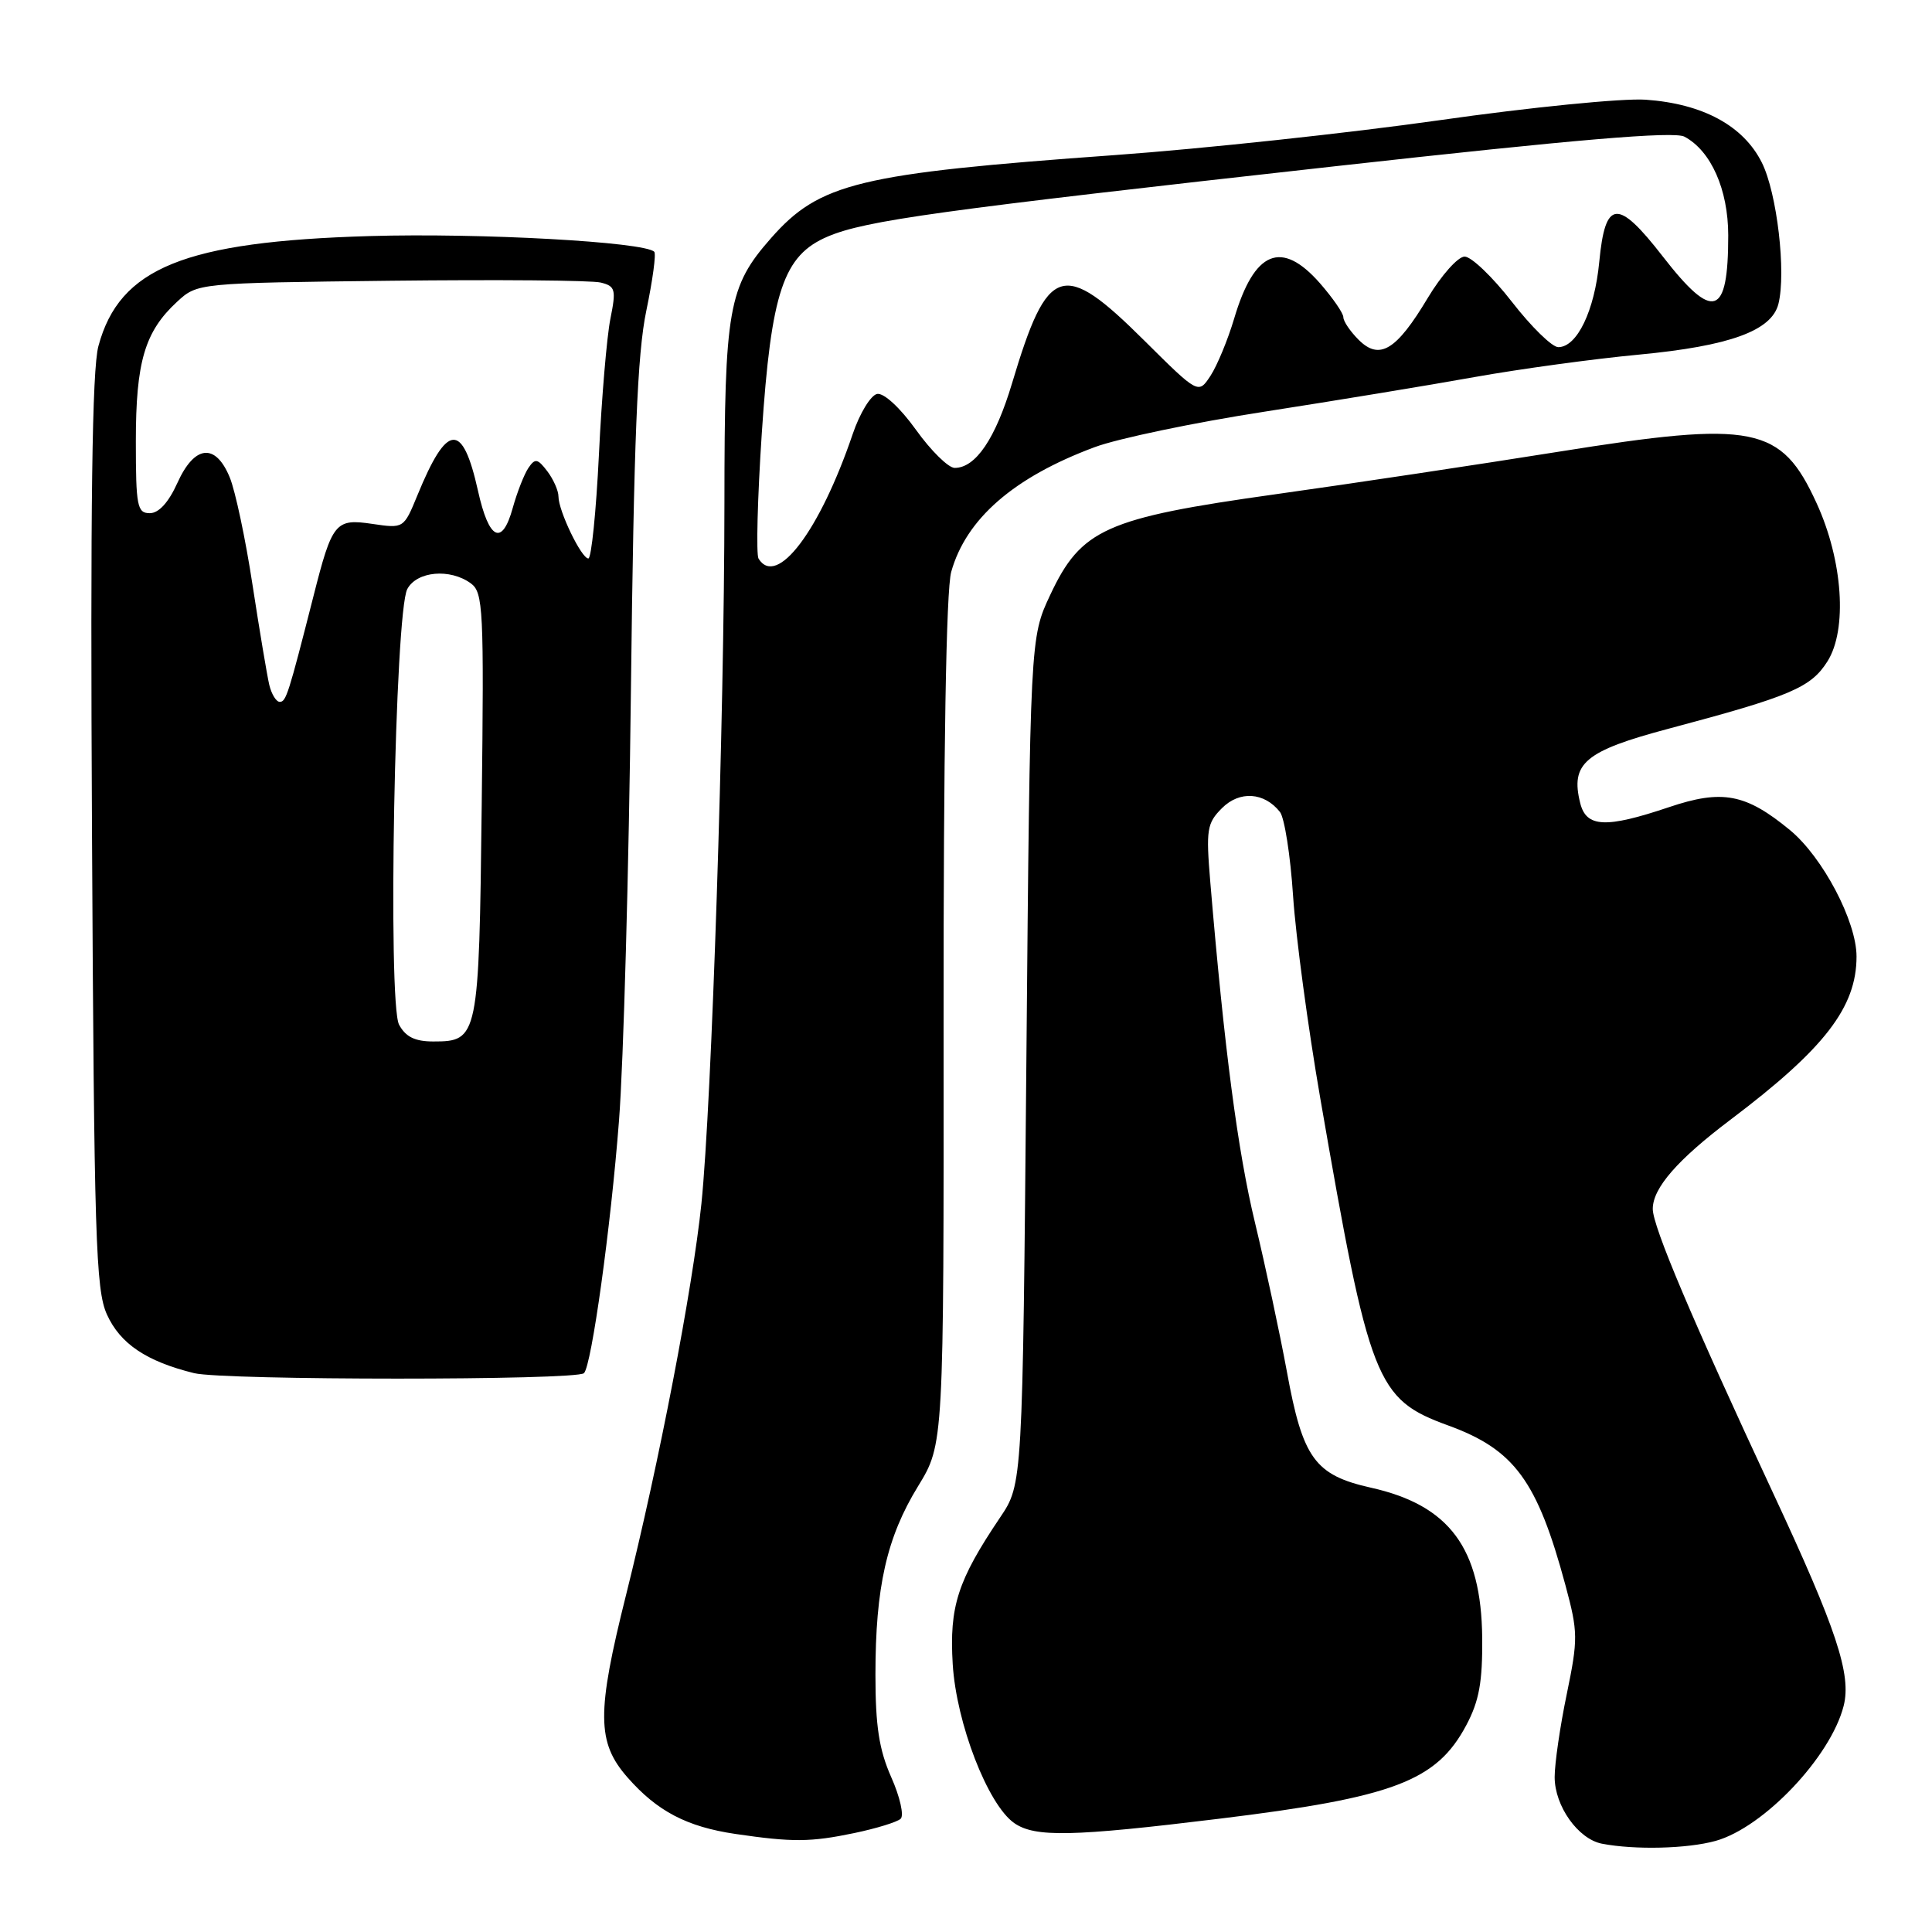 <?xml version="1.0" encoding="UTF-8" standalone="no"?>
<!DOCTYPE svg PUBLIC "-//W3C//DTD SVG 1.1//EN" "http://www.w3.org/Graphics/SVG/1.1/DTD/svg11.dtd" >
<svg xmlns="http://www.w3.org/2000/svg" xmlns:xlink="http://www.w3.org/1999/xlink" version="1.1" viewBox="0 0 256 256">
 <g >
 <path fill="currentColor"
d=" M 227.32 243.93 C 233.69 242.16 242.57 232.80 244.29 226.05 C 245.35 221.90 243.36 215.88 234.95 197.85 C 224.21 174.82 219.00 162.52 219.00 160.19 C 219.00 157.42 222.27 153.67 229.32 148.35 C 241.77 138.95 246.00 133.47 246.00 126.74 C 246.00 122.08 241.52 113.58 237.19 110.00 C 231.32 105.16 228.21 104.57 221.13 106.96 C 212.78 109.77 210.20 109.65 209.39 106.43 C 208.06 101.13 209.99 99.51 221.16 96.54 C 237.28 92.25 239.95 91.12 242.15 87.63 C 244.81 83.41 244.19 74.28 240.72 66.70 C 236.01 56.40 232.48 55.70 206.50 59.86 C 196.05 61.53 179.18 64.07 169.02 65.49 C 146.48 68.65 143.26 70.09 139.15 78.85 C 136.50 84.50 136.50 84.50 136.00 140.57 C 135.50 196.65 135.50 196.65 132.52 201.07 C 126.88 209.44 125.78 212.87 126.24 220.51 C 126.72 228.34 130.88 239.10 134.38 241.56 C 137.13 243.48 142.05 243.38 161.56 240.99 C 184.66 238.17 190.35 236.01 194.29 228.60 C 196.00 225.38 196.45 222.88 196.40 217.00 C 196.28 205.14 192.06 199.45 181.67 197.13 C 174.22 195.46 172.62 193.26 170.52 181.75 C 169.58 176.66 167.68 167.78 166.29 162.00 C 164.01 152.56 162.23 139.01 160.37 116.88 C 159.79 109.92 159.92 109.08 161.92 107.08 C 164.25 104.75 167.52 104.96 169.60 107.59 C 170.20 108.35 170.99 113.36 171.34 118.73 C 171.70 124.11 173.32 136.16 174.94 145.51 C 181.47 183.23 182.32 185.39 191.89 188.88 C 200.68 192.08 203.70 196.21 207.44 210.09 C 209.10 216.26 209.11 217.18 207.61 224.45 C 206.72 228.72 206.00 233.68 206.00 235.47 C 206.00 239.31 209.11 243.69 212.27 244.30 C 216.64 245.14 223.56 244.97 227.32 243.93 Z  M 113.20 242.89 C 116.12 242.28 118.88 241.43 119.34 241.00 C 119.81 240.57 119.25 238.08 118.09 235.48 C 116.48 231.84 116.00 228.70 116.00 221.92 C 116.00 210.31 117.49 203.71 121.65 196.93 C 125.06 191.36 125.06 191.36 125.03 135.43 C 125.01 99.63 125.37 78.16 126.04 75.78 C 128.01 68.74 134.33 63.24 145.05 59.25 C 148.10 58.11 158.23 55.99 167.55 54.55 C 176.87 53.10 189.40 51.04 195.40 49.96 C 201.39 48.89 211.18 47.55 217.16 46.99 C 229.20 45.85 234.75 43.83 235.65 40.27 C 236.69 36.10 235.47 25.59 233.46 21.56 C 231.02 16.66 225.63 13.74 218.05 13.21 C 215.00 13.00 202.71 14.22 190.73 15.93 C 178.75 17.63 159.40 19.71 147.73 20.55 C 113.76 22.99 108.60 24.24 102.16 31.56 C 96.50 37.99 96.00 40.82 95.99 66.62 C 95.98 95.28 94.30 146.28 92.94 159.50 C 91.76 170.83 87.34 193.79 82.96 211.32 C 79.04 226.96 79.07 230.88 83.15 235.52 C 87.09 240.01 91.02 242.06 97.46 243.01 C 105.03 244.12 107.40 244.10 113.20 242.89 Z  M 77.38 181.95 C 78.39 180.94 80.93 162.65 82.02 148.50 C 82.62 140.80 83.33 115.15 83.60 91.50 C 83.99 58.22 84.45 46.84 85.64 41.17 C 86.48 37.14 86.96 33.62 86.69 33.36 C 85.38 32.05 63.62 30.85 49.00 31.28 C 24.44 32.00 15.83 35.49 13.04 45.86 C 12.20 48.98 11.96 66.89 12.19 110.34 C 12.47 163.99 12.68 170.90 14.17 174.18 C 15.93 178.06 19.40 180.39 25.72 181.95 C 29.65 182.91 76.42 182.92 77.38 181.95 Z  M 100.51 74.02 C 100.18 73.48 100.37 66.01 100.94 57.43 C 102.19 38.61 103.80 33.83 109.71 31.33 C 114.74 29.21 124.25 27.89 176.90 22.03 C 208.95 18.46 221.82 17.37 223.20 18.11 C 226.72 19.99 228.99 25.11 229.00 31.17 C 229.00 41.99 227.03 42.62 220.31 33.96 C 214.34 26.27 212.70 26.42 211.91 34.70 C 211.29 41.18 208.97 46.00 206.48 46.00 C 205.66 46.00 202.90 43.30 200.34 40.00 C 197.78 36.70 194.96 34.00 194.07 34.00 C 193.19 34.00 190.99 36.47 189.18 39.49 C 185.03 46.43 182.79 47.79 180.02 45.02 C 178.91 43.91 178.00 42.57 178.00 42.03 C 178.00 41.50 176.60 39.48 174.90 37.53 C 169.80 31.73 166.20 33.20 163.53 42.22 C 162.69 45.04 161.28 48.44 160.40 49.79 C 158.79 52.24 158.79 52.24 151.62 45.12 C 140.78 34.35 138.83 34.98 134.10 50.79 C 131.90 58.13 129.28 62.00 126.50 62.00 C 125.67 62.00 123.36 59.73 121.37 56.95 C 119.26 54.01 117.10 52.03 116.22 52.20 C 115.38 52.37 113.92 54.76 112.99 57.51 C 108.62 70.36 102.92 77.91 100.51 74.02 Z  M 52.88 135.78 C 51.35 132.91 52.32 81.13 53.97 78.05 C 55.24 75.68 59.64 75.29 62.39 77.30 C 64.03 78.50 64.14 80.71 63.83 106.65 C 63.47 137.56 63.38 138.00 57.41 138.00 C 54.98 138.00 53.75 137.39 52.88 135.78 Z  M 35.68 90.75 C 35.39 89.51 34.39 83.55 33.46 77.50 C 32.54 71.45 31.18 65.04 30.44 63.25 C 28.55 58.66 25.77 58.96 23.50 64.00 C 22.34 66.57 21.04 68.00 19.85 68.00 C 18.18 68.00 18.00 67.07 18.00 58.47 C 18.00 47.95 19.18 43.94 23.45 40.00 C 26.16 37.50 26.16 37.50 51.81 37.20 C 65.92 37.04 78.43 37.14 79.60 37.44 C 81.54 37.92 81.66 38.36 80.88 42.24 C 80.41 44.58 79.72 52.69 79.36 60.25 C 78.99 67.81 78.36 74.00 77.96 74.00 C 77.04 74.00 74.00 67.69 74.00 65.79 C 74.00 65.02 73.33 63.51 72.52 62.44 C 71.24 60.76 70.90 60.70 70.02 62.00 C 69.46 62.83 68.52 65.22 67.94 67.31 C 66.53 72.41 64.78 71.55 63.34 65.05 C 61.29 55.84 59.25 56.00 55.30 65.65 C 53.50 70.03 53.49 70.03 49.34 69.42 C 44.44 68.69 44.02 69.19 41.53 79.02 C 38.22 92.01 37.91 93.00 37.07 93.00 C 36.60 93.00 35.98 91.99 35.68 90.75 Z "/>
</g>
</svg>